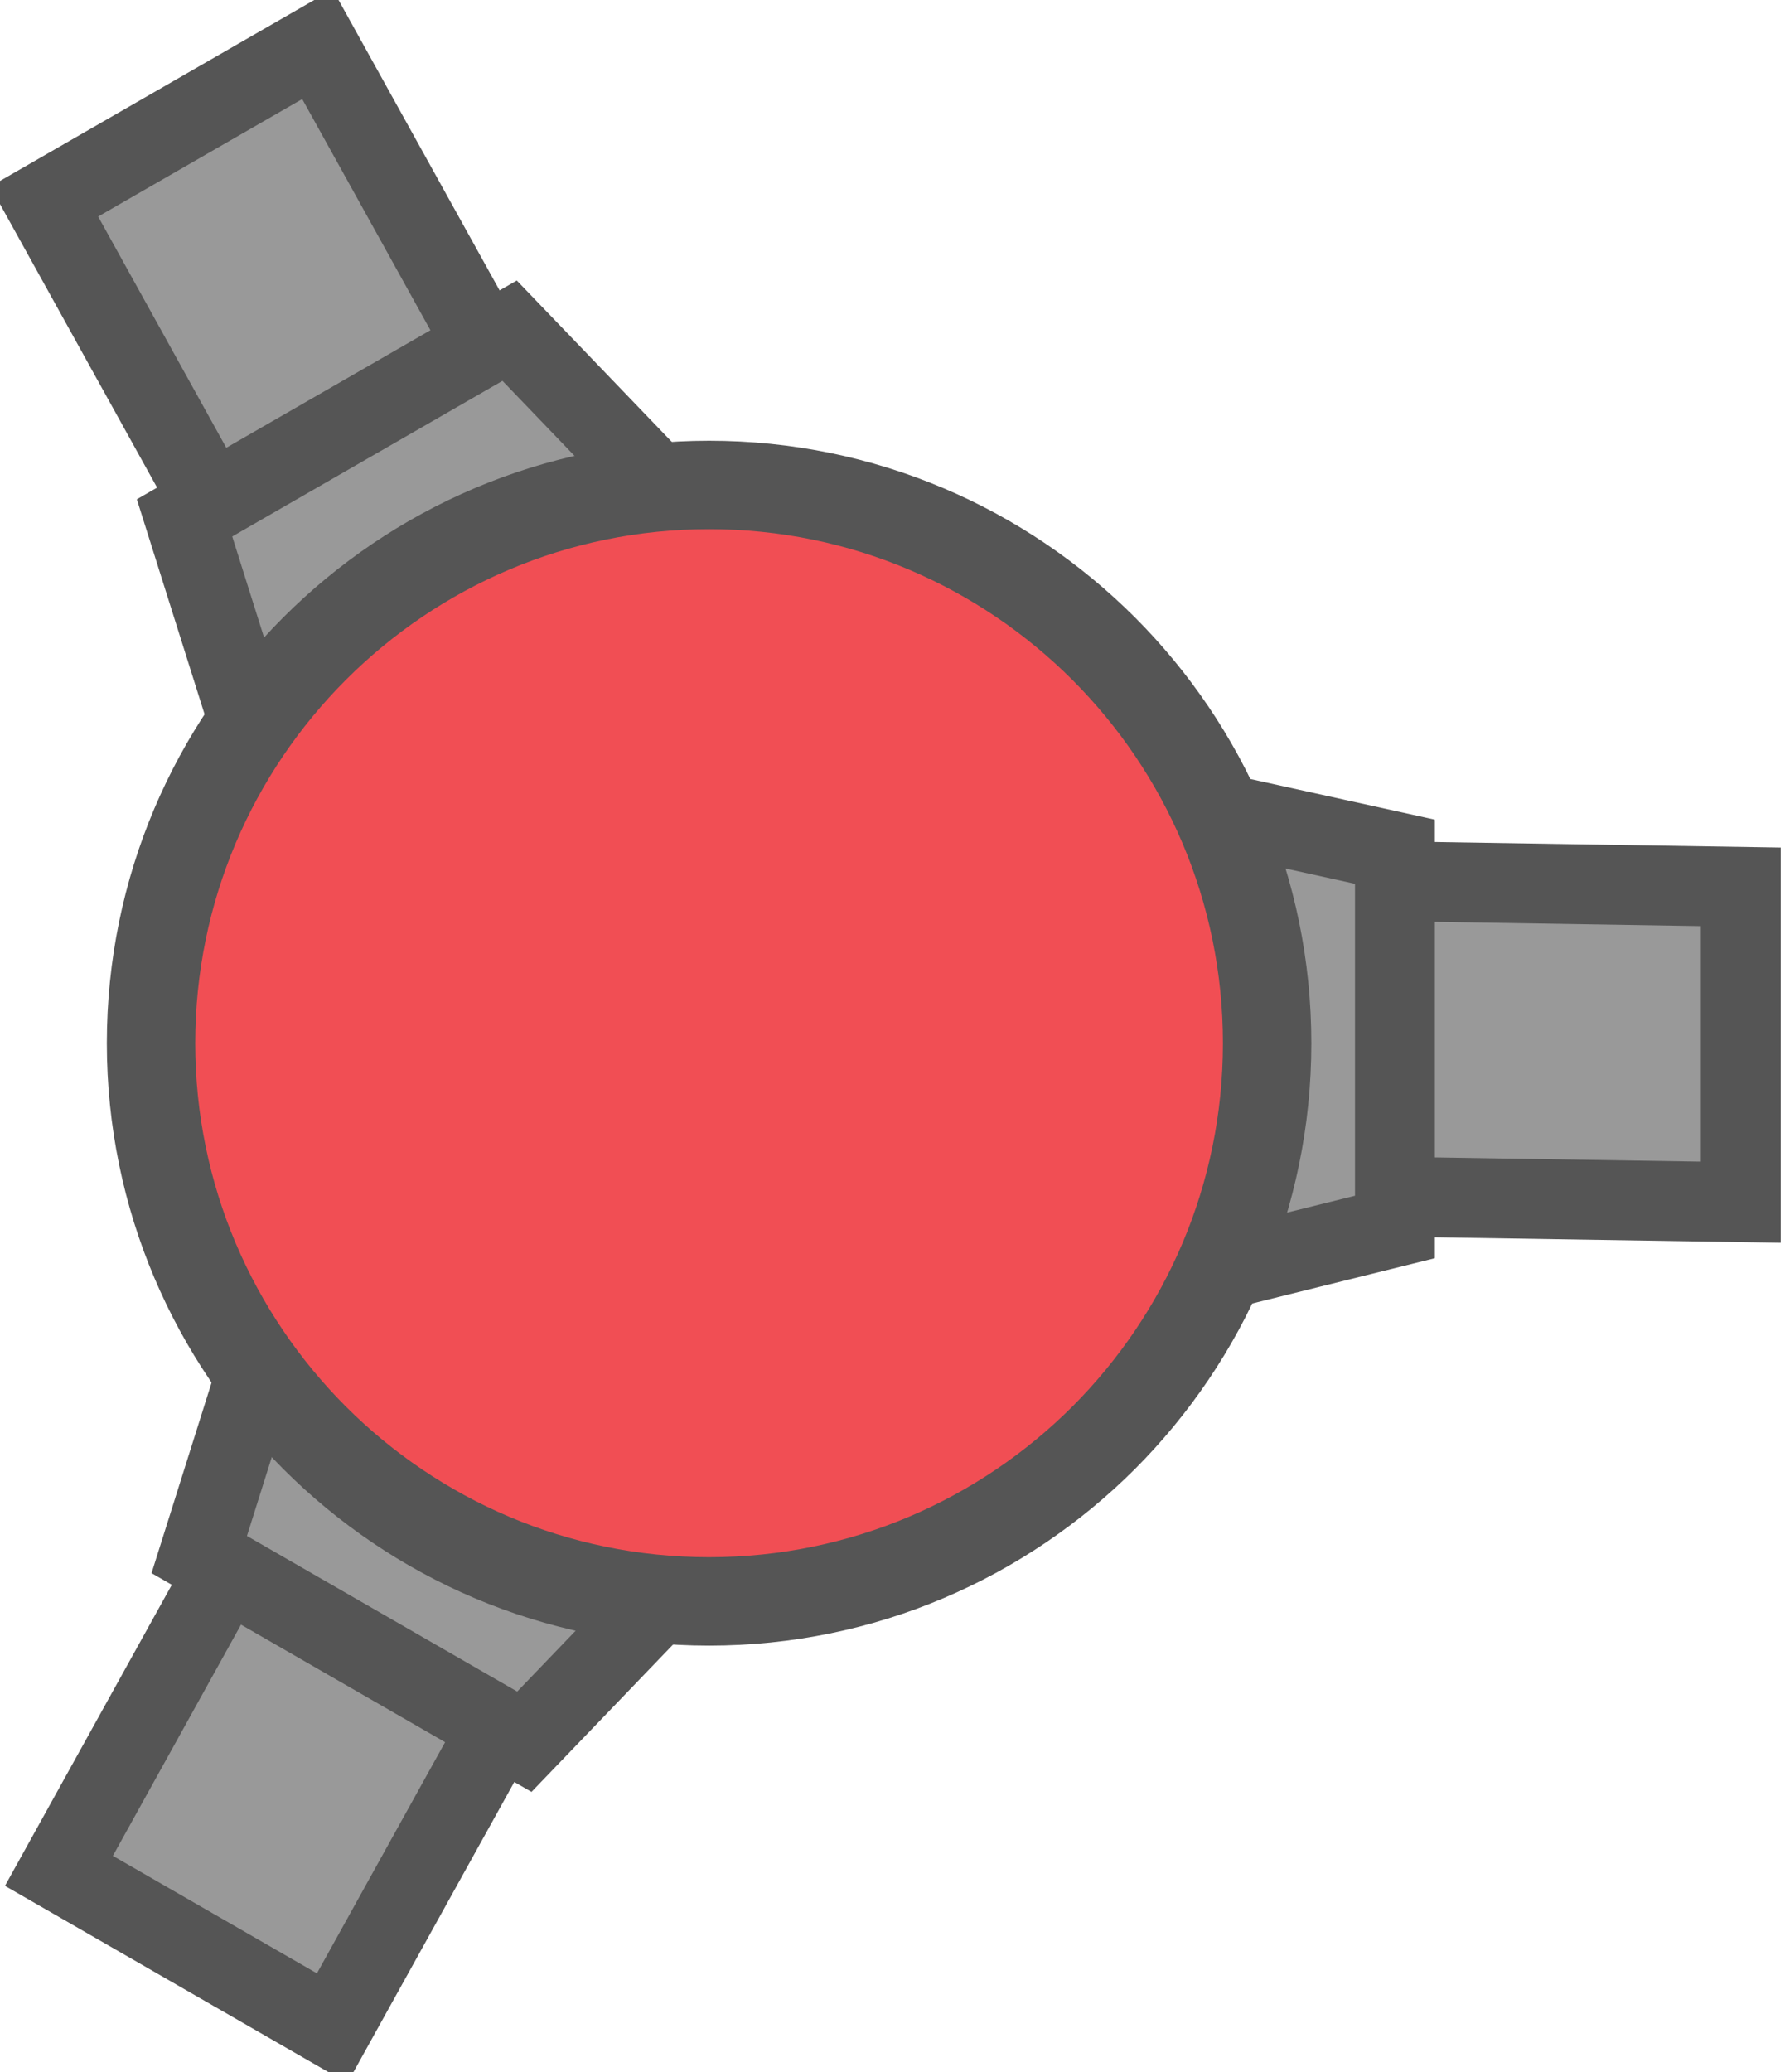 <svg xmlns="http://www.w3.org/2000/svg" xmlns:xlink="http://www.w3.org/1999/xlink" version="1.1" width="30.325" height="35.195" viewBox="0.92 0.302 30.325 35.195">
  <!-- Exported by Scratch - http://scratch.mit.edu/ -->
  <g id="ID0.8090482093393803">
    <g id="ID0.2200954114086926">
      <path id="ID0.666787595488131" fill="#999999" stroke="#555555" stroke-width="1.356" d="M 24.121 15.261 L 30.494 15.363 L 30.494 20.719 L 24.02 20.617 L 24.121 15.261 Z "/>
      <path id="ID0.666787595488131" fill="#999999" stroke="#555555" stroke-width="1.356" d="M 20.618 13.886 L 24.618 14.767 L 24.618 21.14 L 20.516 22.157 L 20.618 13.886 Z "/>
    </g>
    <g id="ID0.2200954114086926">
      <path id="ID0.666787595488131" fill="#999999" stroke="#555555" stroke-width="1.356" d="M 4.761 9.299 L 1.671 3.725 L 6.313 1.053 L 9.454 6.715 L 4.761 9.299 Z "/>
      <path id="ID0.666787595488131" fill="#999999" stroke="#555555" stroke-width="1.356" d="M 5.286 13.003 L 4.055 9.097 L 9.578 5.918 L 12.506 8.965 L 5.286 13.003 Z "/>
    </g>
    <g id="ID0.2200954114086926">
      <path id="ID0.666787595488131" fill="#999999" stroke="#555555" stroke-width="1.356" d="M 5.011 26.501 L 1.921 32.075 L 6.563 34.747 L 9.704 29.084 L 5.011 26.501 Z "/>
      <path id="ID0.666787595488131" fill="#999999" stroke="#555555" stroke-width="1.356" d="M 5.536 22.797 L 4.305 26.703 L 9.828 29.882 L 12.756 26.835 L 5.536 22.797 Z "/>
    </g>
    <path id="ID0.535878473892808" fill="#F14E54" stroke="#555555" stroke-width="1.502" d="M 12.967 8.538 C 15.582 8.538 17.952 9.601 19.669 11.317 C 21.384 13.033 22.447 15.403 22.447 18.019 C 22.447 20.634 21.384 23.004 19.669 24.721 C 17.952 26.436 15.582 27.499 12.967 27.499 C 10.351 27.499 7.981 26.436 6.265 24.721 C 4.549 23.004 3.486 20.634 3.486 18.019 C 3.486 15.403 4.549 13.033 6.265 11.317 C 7.981 9.601 10.351 8.538 12.967 8.538 Z "/>
  </g>
</svg>